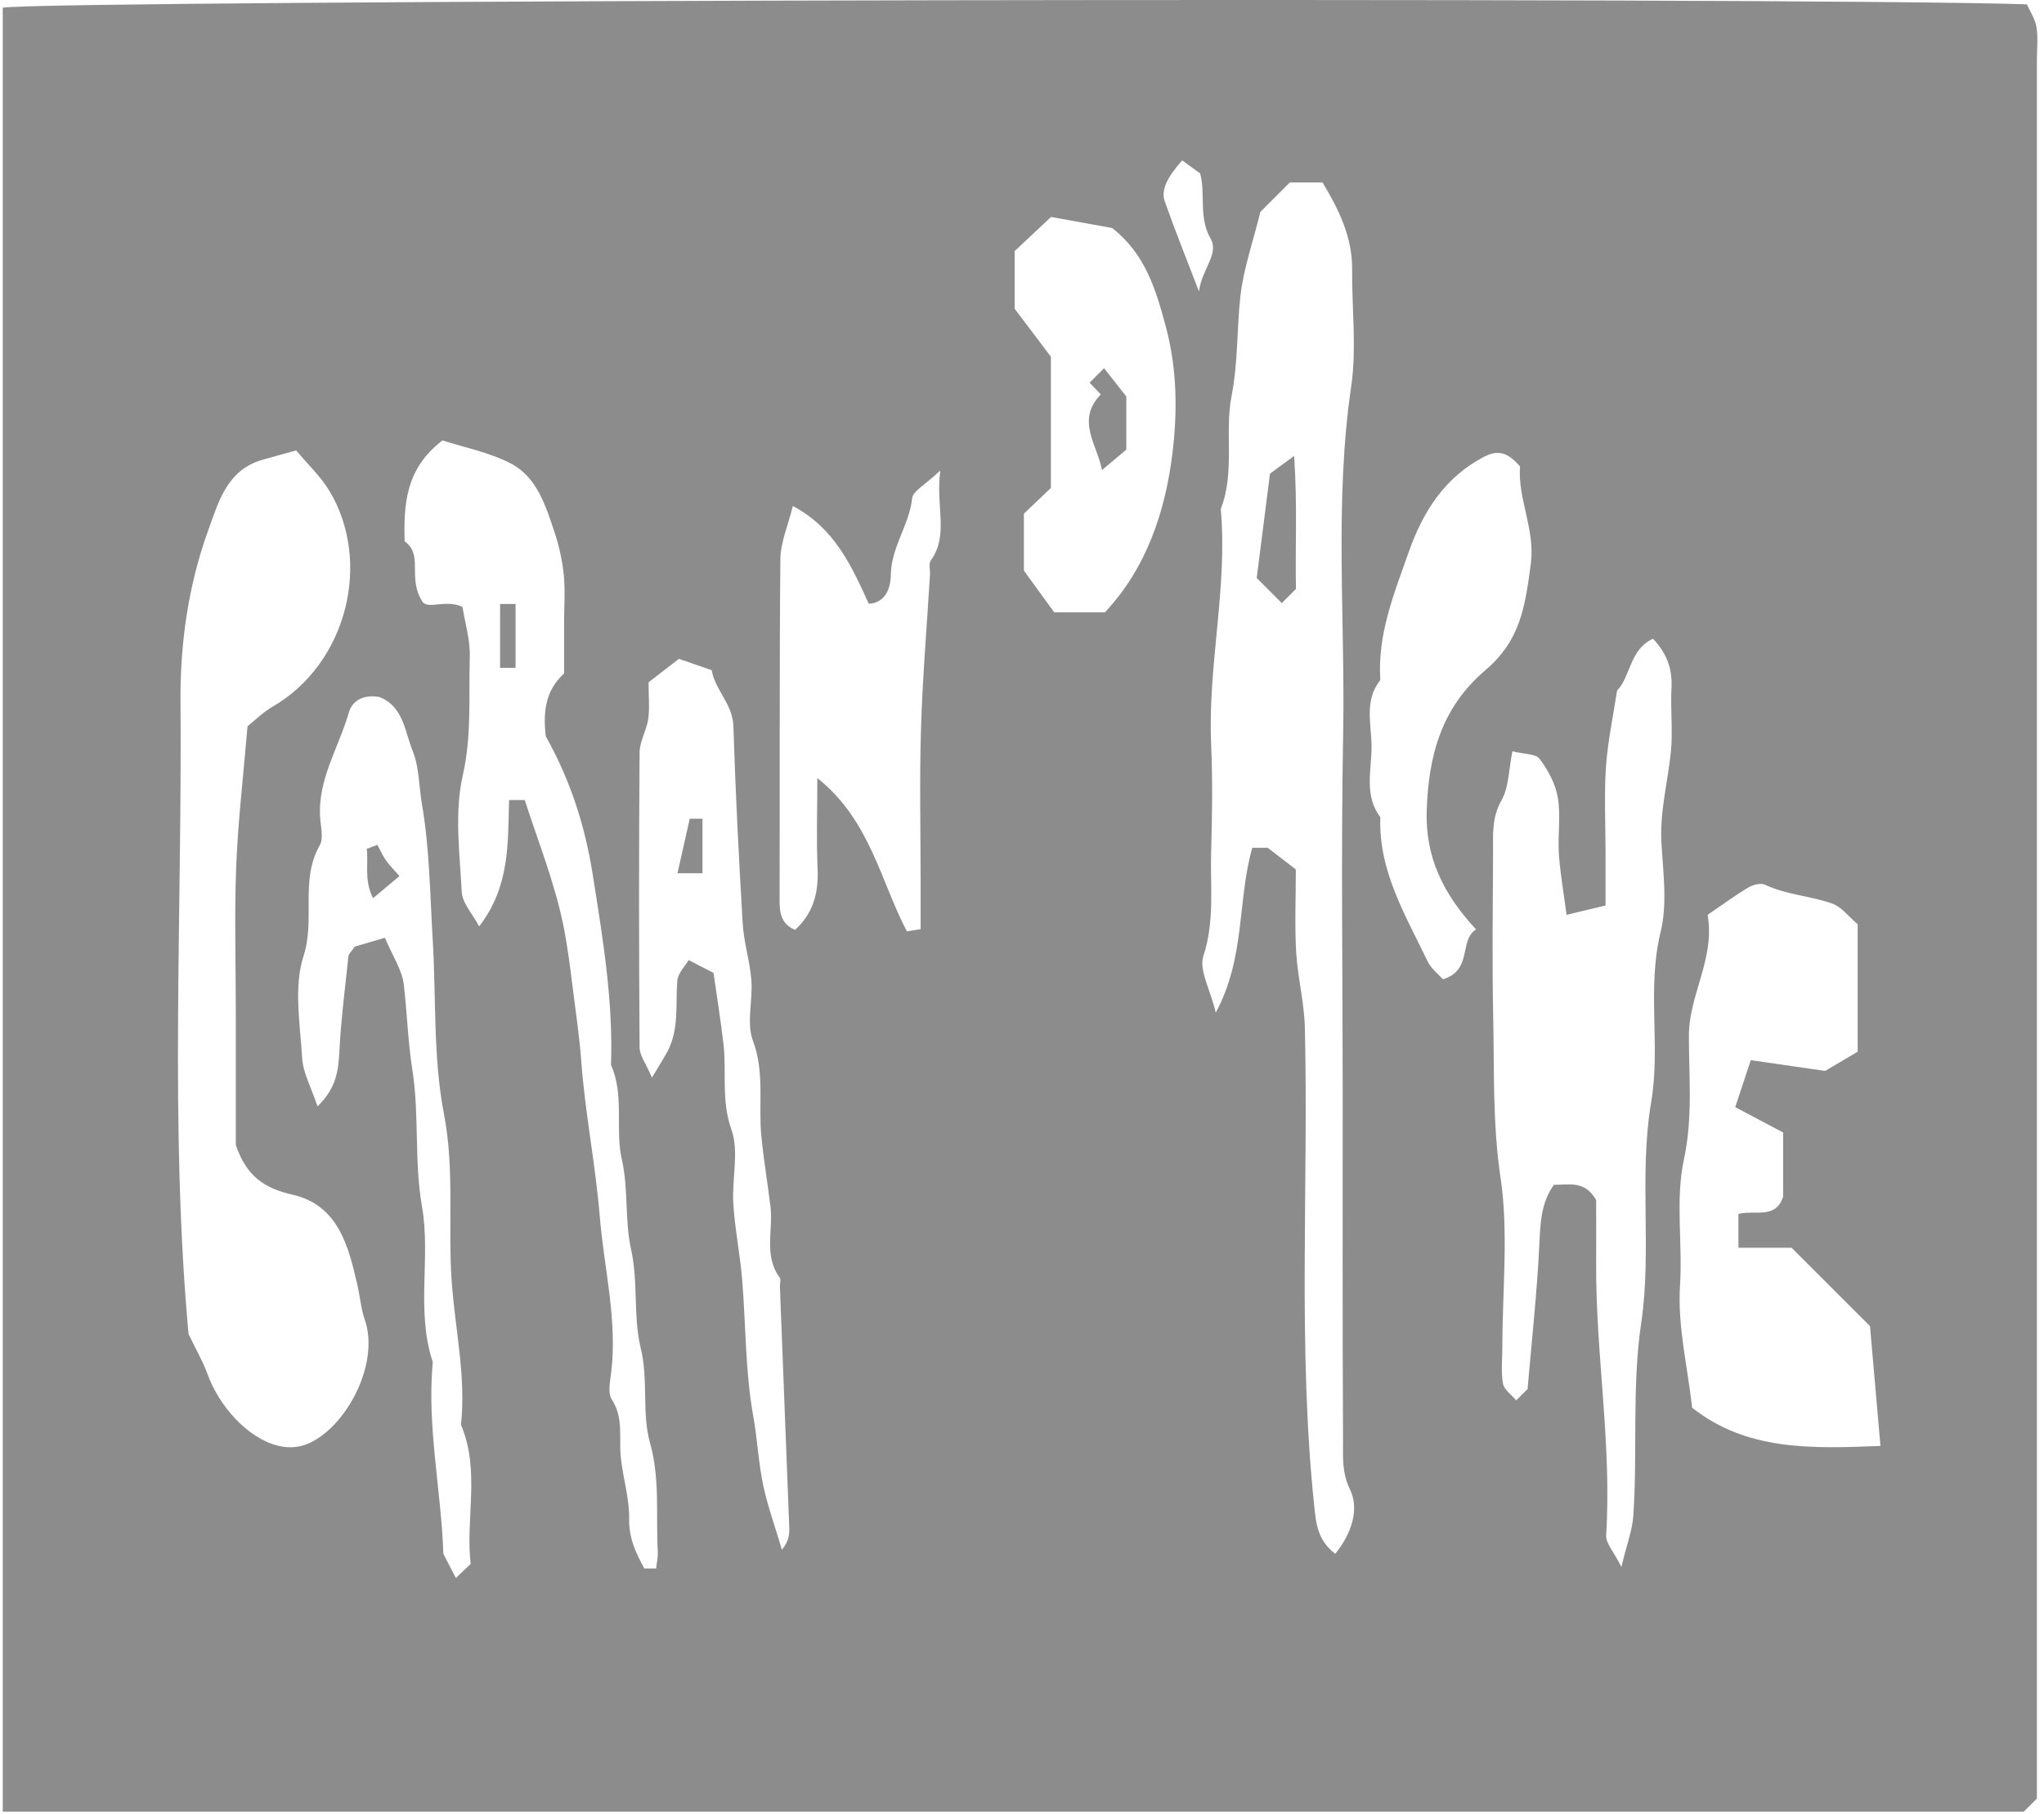 <svg width="98" height="87" viewBox="0 0 98 87" fill="none" xmlns="http://www.w3.org/2000/svg">
<path d="M97.663 86.241L97.029 86.875H0.132V0.369C2.169 0 85.953 -0.158 97.178 0.207C97.323 0.534 97.575 0.902 97.64 1.3C97.724 1.811 97.659 2.344 97.659 2.868V86.241H97.663ZM60.428 10.165C60.066 11.636 59.61 12.916 59.468 14.229C59.296 15.81 59.361 17.391 59.047 18.991C58.705 20.753 59.222 22.641 58.53 24.406C58.866 28.179 57.903 31.9 58.068 35.67C58.142 37.387 58.12 39.113 58.068 40.833C58.019 42.498 58.246 44.16 57.699 45.835C57.476 46.51 58.023 47.441 58.291 48.554C59.717 45.916 59.322 43.174 60.04 40.652H60.78C61.388 41.121 61.799 41.438 62.129 41.69C62.129 43.106 62.07 44.383 62.145 45.65C62.216 46.866 62.533 48.069 62.562 49.281C62.74 56.927 62.213 64.586 63.011 72.223C63.102 73.083 63.176 73.862 64.02 74.508C64.838 73.5 65.168 72.336 64.728 71.427C64.327 70.6 64.395 69.866 64.392 69.096C64.362 63.484 64.376 57.871 64.376 52.255C64.376 46.64 64.291 40.879 64.398 35.192C64.501 29.64 63.971 24.08 64.783 18.532C65.051 16.699 64.812 14.794 64.828 12.926C64.841 11.374 64.201 10.061 63.409 8.749H61.841C61.391 9.198 60.913 9.673 60.425 10.165H60.428ZM14.202 21.6C13.63 21.758 13.087 21.901 12.547 22.059C10.869 22.56 10.471 24.086 9.977 25.447C9.023 28.082 8.632 30.885 8.654 33.64C8.735 43.834 8.134 54.04 9.039 63.965C9.411 64.745 9.734 65.291 9.944 65.876C10.507 67.438 11.874 68.957 13.307 69.319C13.818 69.449 14.38 69.449 14.985 69.125C16.74 68.188 18.182 65.307 17.494 63.296C17.299 62.727 17.267 62.194 17.141 61.647C16.711 59.763 16.223 57.79 14.031 57.289C12.715 56.989 11.826 56.442 11.306 54.9V48.499C11.306 46.177 11.234 43.853 11.325 41.538C11.412 39.352 11.671 37.177 11.868 34.826C12.178 34.581 12.595 34.16 13.093 33.873C16.659 31.787 17.836 26.915 15.786 23.527C15.376 22.848 14.774 22.289 14.199 21.597L14.202 21.6ZM77.531 33.106C77.34 34.377 77.078 35.576 76.997 36.789C76.907 38.13 76.978 39.485 76.978 40.833V43.42C76.354 43.568 75.84 43.691 75.109 43.869C74.964 42.76 74.802 41.858 74.74 40.946C74.682 40.051 74.838 39.133 74.692 38.257C74.582 37.597 74.227 36.934 73.819 36.391C73.628 36.136 73.063 36.165 72.513 36.026C72.335 36.899 72.348 37.746 71.989 38.379C71.511 39.223 71.588 40.054 71.585 40.914C71.572 43.536 71.537 46.158 71.592 48.78C71.647 51.344 71.559 53.891 71.944 56.471C72.335 59.109 72.031 61.851 72.031 64.551C72.031 65.149 71.96 65.76 72.06 66.345C72.112 66.639 72.471 66.882 72.694 67.15C72.956 66.888 73.169 66.675 73.24 66.607C73.447 64.198 73.696 61.945 73.803 59.685C73.851 58.66 73.88 57.681 74.501 56.814C75.216 56.814 76.005 56.597 76.528 57.548C76.528 58.466 76.535 59.507 76.528 60.548C76.499 64.913 77.282 69.245 77.007 73.623C76.984 73.998 77.369 74.398 77.737 75.136C78.003 74.036 78.264 73.367 78.31 72.682C78.52 69.601 78.232 66.526 78.691 63.419C79.205 59.94 78.568 56.365 79.17 52.821C79.622 50.16 78.953 47.406 79.619 44.687C79.949 43.345 79.742 41.852 79.658 40.432C79.574 38.958 79.949 37.555 80.104 36.12C80.217 35.082 80.085 34.021 80.14 32.977C80.185 32.078 79.926 31.341 79.254 30.63C78.135 31.131 78.184 32.444 77.534 33.113L77.531 33.106ZM83.195 53.093C83.489 52.2 83.686 51.609 83.942 50.836C85.031 50.995 86.153 51.156 87.508 51.353C87.909 51.117 88.51 50.762 89.066 50.432V44.318C88.646 43.966 88.306 43.497 87.854 43.332C86.809 42.954 85.662 42.915 84.63 42.427C84.42 42.327 84.035 42.427 83.809 42.566C83.137 42.97 82.503 43.439 81.873 43.869C82.238 45.977 80.974 47.694 80.974 49.675C80.974 51.641 81.168 53.597 80.734 55.608C80.321 57.535 80.676 59.617 80.55 61.622C80.424 63.613 80.912 65.517 81.129 67.502C83.754 69.572 86.832 69.468 90.159 69.335C89.975 67.215 89.797 65.207 89.658 63.59C88.267 62.2 87.162 61.095 85.898 59.831H83.35V58.211C84.152 58.007 85.141 58.482 85.493 57.377V54.305C84.718 53.895 83.977 53.503 83.195 53.09V53.093ZM31.457 75.22C31.486 74.951 31.554 74.673 31.538 74.402C31.438 72.662 31.657 70.936 31.163 69.177C30.762 67.751 31.095 66.183 30.72 64.644C30.351 63.131 30.61 61.492 30.254 59.892C29.947 58.505 30.141 57.037 29.811 55.582C29.482 54.127 29.947 52.527 29.294 51.066C29.404 48.004 28.903 45.007 28.427 41.994C28.062 39.673 27.396 37.503 26.164 35.301C26.061 34.312 26.064 33.174 27.047 32.295V29.818C27.047 29.068 27.105 28.315 27.031 27.575C26.96 26.88 26.808 26.181 26.585 25.515C26.158 24.238 25.741 22.861 24.461 22.208C23.416 21.678 22.22 21.445 21.215 21.118C19.44 22.473 19.352 24.196 19.401 25.961C20.309 26.598 19.534 27.659 20.222 28.8C20.461 29.285 21.376 28.703 22.175 29.107C22.291 29.844 22.547 30.681 22.524 31.506C22.466 33.394 22.624 35.263 22.188 37.183C21.78 38.965 22.042 40.911 22.139 42.779C22.165 43.303 22.644 43.801 22.973 44.422C24.47 42.482 24.344 40.381 24.409 38.363H25.159C25.78 40.29 26.559 42.236 26.986 44.257C27.202 45.285 27.335 46.371 27.467 47.432C27.61 48.57 27.784 49.727 27.865 50.843C28.049 53.368 28.554 55.844 28.757 58.337C28.958 60.81 29.604 63.27 29.307 65.782C29.255 66.225 29.126 66.791 29.333 67.108C29.908 67.994 29.669 68.938 29.763 69.862C29.86 70.855 30.183 71.841 30.164 72.824C30.144 73.752 30.49 74.473 30.891 75.213H31.463L31.457 75.22ZM31.26 51.67C31.635 51.043 31.825 50.746 31.994 50.435C32.572 49.359 32.382 48.182 32.472 47.034C32.501 46.669 32.85 46.326 33.018 46.038C33.494 46.284 33.862 46.472 34.211 46.653C34.373 47.797 34.554 48.925 34.687 50.06C34.845 51.418 34.57 52.766 35.068 54.163C35.446 55.227 35.084 56.533 35.159 57.726C35.236 58.941 35.482 60.144 35.582 61.356C35.763 63.535 35.728 65.75 36.112 67.887C36.29 68.88 36.348 69.872 36.52 70.852C36.724 72.025 37.154 73.16 37.486 74.311C37.839 73.901 37.852 73.545 37.839 73.189C37.693 69.361 37.541 65.534 37.393 61.706C37.386 61.557 37.454 61.36 37.383 61.263C36.604 60.202 37.079 58.987 36.94 57.852C36.801 56.717 36.61 55.586 36.5 54.447C36.358 52.938 36.669 51.425 36.099 49.902C35.779 49.048 36.099 47.975 36.025 47.008C35.954 46.093 35.663 45.191 35.608 44.276C35.421 41.124 35.262 37.969 35.162 34.813C35.126 33.746 34.273 33.077 34.124 32.136C33.481 31.913 32.889 31.71 32.55 31.593C31.91 32.088 31.447 32.447 31.095 32.718C31.095 33.433 31.153 33.963 31.079 34.477C31.001 35.023 30.668 35.55 30.665 36.087C30.629 40.801 30.633 45.511 30.665 50.225C30.665 50.607 30.969 50.988 31.256 51.67H31.26ZM44.14 44.561V42.404C44.14 39.934 44.082 37.458 44.156 34.991C44.23 32.505 44.441 30.022 44.589 27.536C44.602 27.316 44.518 27.032 44.625 26.88C45.504 25.651 44.855 24.355 45.081 22.563C44.353 23.255 43.771 23.546 43.733 23.895C43.597 25.176 42.73 26.226 42.711 27.562C42.708 27.898 42.624 28.897 41.654 28.952C40.833 27.151 40.024 25.328 38.013 24.264C37.784 25.198 37.422 26.007 37.415 26.821C37.364 32.288 37.396 37.755 37.377 43.222C37.377 43.856 37.506 44.335 38.12 44.587C38.993 43.798 39.252 42.809 39.2 41.654C39.139 40.258 39.187 38.861 39.187 37.309C41.715 39.323 42.21 42.233 43.48 44.661C43.694 44.629 43.836 44.606 44.133 44.558L44.14 44.561ZM22.566 74.997C22.311 72.824 23.035 70.525 22.101 68.32C22.356 65.96 21.797 63.652 21.648 61.318C21.48 58.686 21.797 56.064 21.283 53.4C20.762 50.688 20.914 47.849 20.746 45.065C20.617 42.88 20.597 40.672 20.225 38.525C20.083 37.691 20.096 36.769 19.792 36.026C19.411 35.098 19.349 33.86 18.176 33.42C17.48 33.294 16.899 33.562 16.727 34.16C16.249 35.838 15.224 37.367 15.35 39.21C15.379 39.656 15.521 40.203 15.327 40.542C14.377 42.204 15.124 44.069 14.555 45.835C14.073 47.328 14.39 49.103 14.487 50.742C14.529 51.444 14.917 52.129 15.224 53.054C16.155 52.149 16.226 51.289 16.275 50.358C16.352 48.845 16.553 47.335 16.708 45.825C16.714 45.764 16.785 45.709 17.009 45.392C17.283 45.311 17.797 45.159 18.454 44.968C18.812 45.819 19.278 46.501 19.362 47.228C19.521 48.586 19.556 49.944 19.773 51.318C20.112 53.465 19.85 55.67 20.235 57.871C20.659 60.306 19.934 62.87 20.749 65.31C20.461 68.414 21.157 71.469 21.257 74.505C21.457 74.896 21.648 75.268 21.855 75.669C22.068 75.465 22.275 75.271 22.563 74.997H22.566ZM53.315 10.931C52.31 10.75 51.266 10.562 50.393 10.404C49.694 11.06 49.151 11.568 48.647 12.04V14.804C49.239 15.587 49.837 16.379 50.386 17.106V23.398C49.93 23.831 49.5 24.241 49.09 24.633V27.361C49.588 28.043 50.089 28.738 50.545 29.363H52.976C54.958 27.248 55.86 24.558 56.206 21.791C56.451 19.815 56.451 17.759 55.905 15.703C55.413 13.847 54.896 12.16 53.315 10.928V10.931ZM72.878 22.36C72.358 21.788 71.915 21.5 71.132 21.914C69.241 22.909 68.216 24.565 67.547 26.456C66.846 28.444 66.031 30.426 66.18 32.612C65.397 33.582 65.753 34.726 65.759 35.786C65.766 36.921 65.384 38.137 66.18 39.184C66.086 41.764 67.389 43.888 68.443 46.09C68.611 46.446 68.963 46.711 69.183 46.96C70.622 46.514 69.936 45.094 70.77 44.567C69.193 42.867 68.329 41.098 68.404 38.861C68.488 36.323 69.063 33.969 71.207 32.146C72.885 30.72 73.121 29.13 73.396 27.022C73.609 25.383 72.759 23.912 72.878 22.363V22.36ZM57.483 13.967C57.641 12.871 58.459 12.169 58.042 11.442C57.457 10.42 57.809 9.331 57.544 8.319C57.23 8.089 56.949 7.889 56.681 7.692C55.963 8.497 55.656 9.111 55.843 9.648C56.312 10.989 56.846 12.305 57.479 13.964L57.483 13.967Z" fill="#8C8C8C"/>
<path d="M61.456 28.919C61.087 28.551 60.715 28.179 60.253 27.717C60.454 26.152 60.66 24.506 60.89 22.712C61.094 22.56 61.433 22.314 62.047 21.862C62.209 24.199 62.093 26.246 62.135 28.241C61.879 28.496 61.669 28.706 61.456 28.919Z" fill="#8C8C8C"/>
<path d="M24.719 32.023H23.976V28.962H24.719V32.023Z" fill="#8C8C8C"/>
<path d="M33.07 39.259H33.681V41.874H32.482C32.688 40.953 32.883 40.099 33.07 39.259Z" fill="#8C8C8C"/>
<path d="M18.095 40.517C18.23 40.766 18.347 41.024 18.505 41.257C18.66 41.48 18.858 41.671 19.152 42.01C18.715 42.379 18.366 42.67 17.884 43.071C17.442 42.169 17.677 41.422 17.584 40.704C17.752 40.639 17.923 40.578 18.091 40.513L18.095 40.517Z" fill="#8C8C8C"/>
<path d="M52.239 18.351C52.446 18.144 52.652 17.937 52.934 17.656C53.241 18.047 53.551 18.438 54.001 19.011V21.561C53.7 21.814 53.267 22.179 52.834 22.541C52.617 21.348 51.569 20.145 52.779 18.917C52.539 18.665 52.391 18.506 52.239 18.348V18.351Z" fill="#8C8C8C"/>
</svg>
